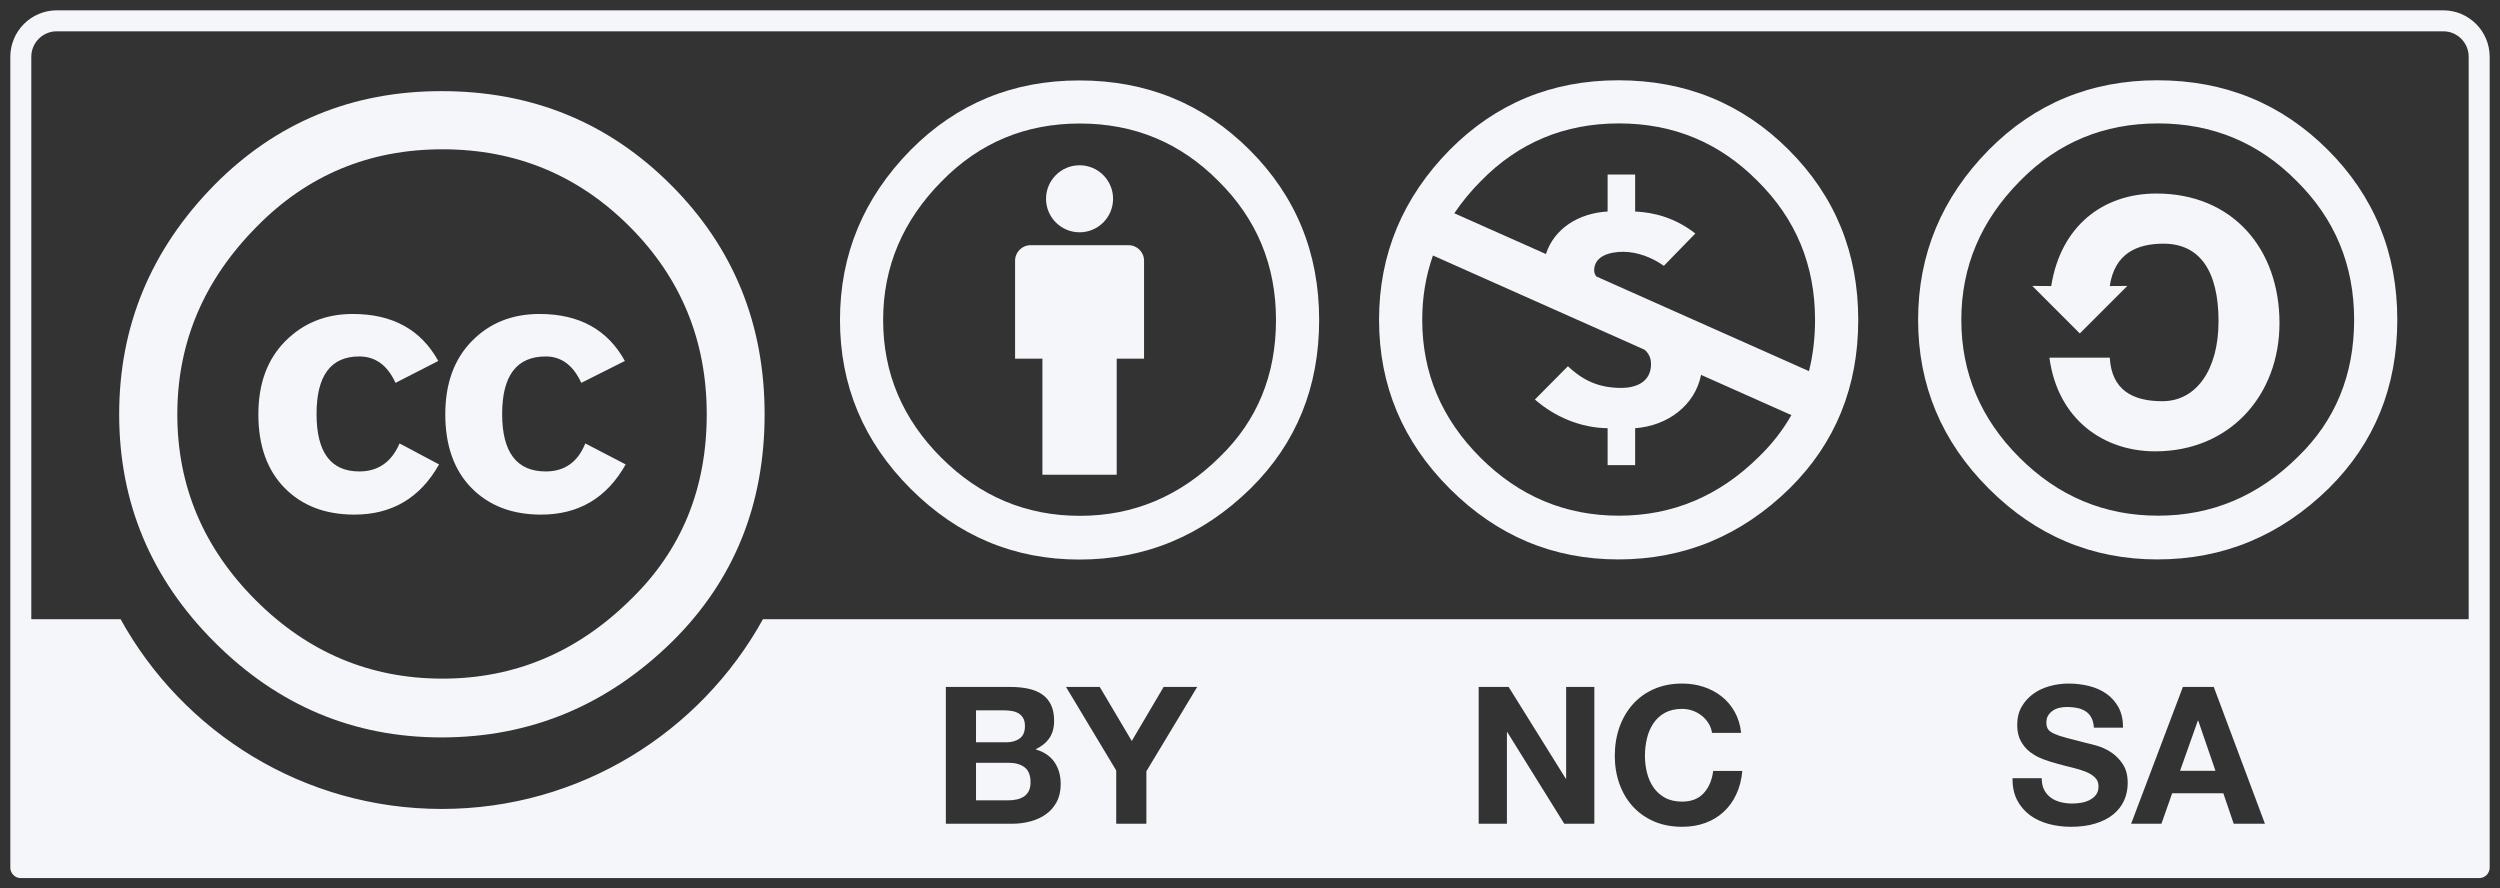 <svg viewBox="0 0 121 43" version="1.1" xmlns="http://www.w3.org/2000/svg" xmlns:xlink="http://www.w3.org/1999/xlink" preserveAspectRatio="xMinYMin meet"><rect x="0" y="0" width="121" height="43" fill="#333333" stroke="none"/><title>Creative Commons License: Attribution Non-Commercial Share Alike</title><description></description><defs></defs><g id="Page-1" stroke="none" stroke-width="1" fill="none" fill-rule="evenodd"><g transform="translate(0, 1)"><path d="M3.908,-0.047 L117.262,0.154 C118.846,0.154 120.262,-0.081 120.262,3.314 L120.123,40.644 L1.047,40.644 L1.047,3.176 C1.047,1.501 1.209,-0.047 3.908,-0.047" id="Fill-1"></path><path d="M118.254,-0.5 L2.748,-0.5 C1.508,-0.5 0.5,0.508 0.5,1.747 L0.5,40.993 C0.5,41.273 0.727,41.5 1.007,41.5 L119.992,41.5 C120.273,41.5 120.5,41.273 120.5,40.993 L120.5,1.747 C120.5,0.508 119.492,-0.5 118.254,-0.5 L118.254,-0.5 Z M2.748,0.515 L118.254,0.515 C118.933,0.515 119.484,1.068 119.484,1.747 L119.484,28.968 L36.928,28.968 C33.902,34.439 28.072,38.153 21.381,38.153 C14.689,38.153 8.86,34.441 5.836,28.968 L1.515,28.968 L1.515,1.747 C1.515,1.068 2.068,0.515 2.748,0.515 Z M48.901,32.248 C49.217,32.248 49.505,32.275 49.765,32.331 C50.025,32.387 50.248,32.477 50.435,32.604 C50.62,32.73 50.764,32.899 50.866,33.109 C50.968,33.32 51.019,33.578 51.019,33.889 C51.019,34.223 50.944,34.5 50.791,34.722 C50.64,34.945 50.415,35.127 50.118,35.269 C50.528,35.387 50.833,35.592 51.035,35.887 C51.237,36.181 51.338,36.535 51.338,36.949 C51.338,37.283 51.273,37.572 51.143,37.816 C51.013,38.06 50.837,38.26 50.617,38.414 C50.397,38.569 50.147,38.684 49.865,38.758 C49.582,38.832 49.293,38.869 48.995,38.869 L45.779,38.869 L45.779,32.248 L48.901,32.248 Z M48.715,34.926 C48.975,34.926 49.189,34.863 49.356,34.74 C49.523,34.617 49.607,34.417 49.607,34.14 C49.607,33.985 49.579,33.858 49.523,33.76 C49.467,33.661 49.393,33.584 49.3,33.528 C49.207,33.473 49.1,33.434 48.98,33.413 C48.858,33.392 48.733,33.381 48.603,33.381 L47.239,33.381 L47.239,34.926 L48.715,34.926 L48.715,34.926 Z M48.8,37.736 C48.943,37.736 49.079,37.723 49.209,37.694 C49.339,37.666 49.453,37.619 49.553,37.556 C49.652,37.49 49.731,37.402 49.79,37.291 C49.848,37.18 49.878,37.037 49.878,36.864 C49.878,36.525 49.782,36.282 49.59,36.137 C49.398,35.992 49.144,35.92 48.828,35.92 L47.239,35.92 L47.239,37.736 L48.8,37.736 Z M51.595,32.248 L53.228,32.248 L54.778,34.863 L56.32,32.248 L57.944,32.248 L55.485,36.328 L55.485,38.869 L54.025,38.869 L54.025,36.291 L51.595,32.248 Z M98.94,37.232 C99.022,37.387 99.127,37.512 99.26,37.607 C99.393,37.704 99.548,37.775 99.728,37.821 C99.906,37.868 100.091,37.891 100.283,37.891 C100.412,37.891 100.551,37.881 100.699,37.858 C100.847,37.837 100.985,37.795 101.115,37.732 C101.244,37.672 101.352,37.586 101.44,37.477 C101.525,37.37 101.568,37.232 101.568,37.065 C101.568,36.886 101.512,36.741 101.397,36.63 C101.283,36.518 101.133,36.426 100.948,36.352 C100.764,36.277 100.553,36.213 100.318,36.156 C100.084,36.101 99.846,36.039 99.605,35.971 C99.357,35.908 99.117,35.833 98.883,35.744 C98.648,35.654 98.437,35.538 98.252,35.395 C98.068,35.254 97.918,35.076 97.805,34.863 C97.69,34.649 97.633,34.391 97.633,34.088 C97.633,33.748 97.705,33.453 97.85,33.202 C97.995,32.952 98.185,32.743 98.42,32.575 C98.654,32.408 98.92,32.285 99.217,32.205 C99.514,32.124 99.81,32.084 100.105,32.084 C100.453,32.084 100.785,32.123 101.102,32.201 C101.42,32.277 101.703,32.404 101.95,32.576 C102.197,32.75 102.394,32.971 102.539,33.24 C102.684,33.51 102.756,33.836 102.756,34.219 L101.344,34.219 C101.331,34.021 101.29,33.857 101.219,33.728 C101.148,33.598 101.055,33.496 100.937,33.422 C100.82,33.348 100.686,33.295 100.536,33.265 C100.386,33.233 100.221,33.218 100.042,33.218 C99.926,33.218 99.809,33.23 99.691,33.255 C99.574,33.279 99.469,33.322 99.373,33.385 C99.277,33.447 99.199,33.523 99.138,33.617 C99.076,33.71 99.045,33.827 99.045,33.969 C99.045,34.1 99.07,34.205 99.119,34.284 C99.168,34.365 99.266,34.44 99.411,34.508 C99.557,34.575 99.757,34.644 100.013,34.711 C100.27,34.779 100.605,34.867 101.019,34.971 C101.142,34.996 101.313,35.041 101.531,35.106 C101.751,35.172 101.969,35.273 102.185,35.416 C102.401,35.56 102.588,35.75 102.746,35.987 C102.903,36.225 102.981,36.529 102.981,36.901 C102.981,37.204 102.922,37.485 102.805,37.746 C102.687,38.006 102.513,38.23 102.281,38.418 C102.049,38.607 101.762,38.754 101.418,38.858 C101.076,38.965 100.679,39.017 100.227,39.017 C99.861,39.017 99.508,38.971 99.164,38.882 C98.821,38.791 98.519,38.65 98.256,38.459 C97.993,38.267 97.785,38.022 97.629,37.725 C97.475,37.428 97.4,37.075 97.407,36.666 L98.82,36.666 C98.82,36.889 98.859,37.078 98.94,37.232 Z M107.146,32.248 L109.623,38.869 L108.111,38.869 L107.609,37.395 L105.133,37.395 L104.613,38.869 L103.147,38.869 L105.652,32.248 L107.146,32.248 Z M107.229,36.308 L106.395,33.88 L106.375,33.88 L105.514,36.308 L107.229,36.308 Z M73.018,32.248 L75.785,36.69 L75.801,36.69 L75.801,32.248 L77.166,32.248 L77.166,38.869 L75.71,38.869 L72.953,34.435 L72.935,34.435 L72.935,38.869 L71.568,38.869 L71.568,32.248 L73.018,32.248 Z M82.695,34.012 C82.609,33.872 82.5,33.75 82.371,33.645 C82.24,33.54 82.094,33.457 81.93,33.399 C81.766,33.34 81.594,33.31 81.416,33.31 C81.088,33.31 80.809,33.374 80.58,33.501 C80.351,33.627 80.166,33.797 80.023,34.011 C79.881,34.225 79.777,34.467 79.713,34.738 C79.647,35.01 79.615,35.291 79.615,35.582 C79.615,35.86 79.647,36.131 79.713,36.393 C79.777,36.656 79.881,36.893 80.023,37.102 C80.166,37.313 80.351,37.48 80.58,37.607 C80.809,37.734 81.088,37.798 81.416,37.798 C81.859,37.798 82.209,37.662 82.459,37.39 C82.709,37.117 82.862,36.759 82.918,36.314 L84.328,36.314 C84.291,36.727 84.195,37.102 84.041,37.435 C83.887,37.771 83.682,38.055 83.428,38.291 C83.175,38.527 82.878,38.706 82.537,38.83 C82.197,38.955 81.823,39.017 81.416,39.017 C80.908,39.017 80.451,38.929 80.046,38.752 C79.642,38.576 79.299,38.332 79.021,38.024 C78.742,37.715 78.527,37.351 78.379,36.934 C78.23,36.516 78.156,36.066 78.156,35.582 C78.156,35.088 78.23,34.629 78.379,34.205 C78.527,33.781 78.742,33.411 79.021,33.096 C79.299,32.78 79.642,32.533 80.046,32.353 C80.451,32.174 80.908,32.084 81.416,32.084 C81.78,32.084 82.125,32.137 82.449,32.242 C82.774,32.348 83.065,32.501 83.321,32.703 C83.578,32.903 83.79,33.152 83.957,33.449 C84.124,33.746 84.228,34.088 84.272,34.471 L82.862,34.471 C82.838,34.304 82.781,34.15 82.695,34.012 Z" id="Fill-2" fill="#f5f6fa"></path><path d="M35.022,19.051 C35.027,26.581 28.926,32.687 21.396,32.693 C13.866,32.697 7.757,26.597 7.752,19.068 L7.752,19.051 C7.748,11.521 13.849,5.415 21.379,5.41 C28.91,5.405 35.018,11.505 35.022,19.035 L35.022,19.051" id="Fill-3"></path><path d="M32.472,7.947 C35.495,10.97 37.007,14.672 37.007,19.051 C37.007,23.432 35.521,27.094 32.549,30.039 C29.396,33.141 25.668,34.691 21.367,34.691 C17.119,34.691 13.456,33.154 10.381,30.078 C7.305,27.002 5.768,23.327 5.768,19.051 C5.768,14.776 7.305,11.075 10.381,7.947 C13.378,4.922 17.041,3.411 21.367,3.411 C25.747,3.411 29.448,4.922 32.472,7.947 L32.472,7.947 Z M12.417,9.98 C9.86,12.562 8.582,15.586 8.582,19.055 C8.582,22.523 9.848,25.522 12.377,28.051 C14.908,30.581 17.919,31.846 21.414,31.846 C24.909,31.846 27.946,30.568 30.529,28.013 C32.98,25.639 34.206,22.654 34.206,19.055 C34.206,15.483 32.96,12.452 30.469,9.961 C27.978,7.471 24.96,6.226 21.414,6.226 C17.868,6.226 14.867,7.478 12.417,9.98 L12.417,9.98 Z M19.143,17.53 C18.753,16.678 18.169,16.252 17.388,16.252 C16.01,16.252 15.321,17.18 15.321,19.036 C15.321,20.892 16.01,21.818 17.388,21.818 C18.299,21.818 18.949,21.367 19.339,20.462 L21.25,21.478 C20.339,23.098 18.972,23.907 17.15,23.907 C15.745,23.907 14.62,23.477 13.774,22.615 C12.928,21.754 12.505,20.565 12.505,19.051 C12.505,17.564 12.941,16.383 13.813,15.508 C14.685,14.633 15.772,14.196 17.073,14.196 C19,14.196 20.377,14.955 21.212,16.471 L19.143,17.53 L19.143,17.53 Z M28.134,17.53 C27.743,16.678 27.169,16.252 26.414,16.252 C25.008,16.252 24.304,17.18 24.304,19.036 C24.304,20.892 25.008,21.818 26.414,21.818 C27.326,21.818 27.965,21.367 28.329,20.462 L30.282,21.478 C29.373,23.098 28.008,23.907 26.19,23.907 C24.786,23.907 23.664,23.477 22.818,22.615 C21.975,21.754 21.552,20.565 21.552,19.051 C21.552,17.564 21.981,16.383 22.839,15.508 C23.695,14.633 24.786,14.196 26.112,14.196 C28.035,14.196 29.412,14.955 30.243,16.471 L28.134,17.53 L28.134,17.53 Z" id="Fill-4" fill="#f5f6fa"></path><path d="M52.264,3.986 C58.194,3.986 63.002,8.793 63.002,14.724 C63.002,20.654 58.194,25.461 52.264,25.461 C46.332,25.461 41.524,20.654 41.524,14.724 C41.524,8.793 46.332,3.986 52.264,3.986" id="Fill-5"></path><path d="M55.372,11.617 C55.372,11.203 55.036,10.868 54.622,10.868 L49.879,10.868 C49.466,10.868 49.13,11.203 49.13,11.617 L49.13,16.359 L50.453,16.359 L50.453,21.976 L54.048,21.976 L54.048,16.359 L55.372,16.359 L55.372,11.617" id="Fill-6" fill="#f5f6fa"></path><path d="M52.251,6.999 C53.147,6.999 53.873,7.726 53.873,8.621 C53.873,9.517 53.147,10.243 52.251,10.243 C51.355,10.243 50.628,9.517 50.628,8.621 C50.628,7.726 51.355,6.999 52.251,6.999" id="Fill-7" fill="#f5f6fa"></path><path d="M52.236,2.893 C49.024,2.893 46.305,4.013 44.08,6.255 C41.796,8.574 40.655,11.318 40.655,14.487 C40.655,17.656 41.796,20.381 44.08,22.662 C46.363,24.941 49.082,26.082 52.236,26.082 C55.429,26.082 58.196,24.933 60.538,22.633 C62.744,20.449 63.847,17.734 63.847,14.487 C63.847,11.24 62.725,8.497 60.48,6.255 C58.235,4.013 55.488,2.893 52.236,2.893 L52.236,2.893 Z M52.266,4.978 C54.898,4.978 57.132,5.907 58.97,7.762 C60.829,9.598 61.758,11.84 61.758,14.487 C61.758,17.154 60.848,19.367 59.028,21.125 C57.112,23.019 54.858,23.966 52.266,23.966 C49.672,23.966 47.436,23.029 45.56,21.154 C43.683,19.28 42.744,17.058 42.744,14.487 C42.744,11.917 43.692,9.675 45.589,7.762 C47.409,5.907 49.634,4.978 52.266,4.978 L52.266,4.978 Z" id="Fill-8" fill="#f5f6fa"></path><path d="M115.08,14.48 C115.084,20.326 110.349,25.068 104.502,25.072 C98.656,25.076 93.914,20.342 93.91,14.495 L93.91,14.48 C93.906,8.636 98.642,3.894 104.486,3.889 C110.333,3.885 115.074,8.62 115.08,14.465 L115.08,14.48" id="Fill-15"></path><path d="M104.419,2.886 C101.207,2.886 98.487,4.007 96.263,6.248 C93.979,8.567 92.837,11.311 92.837,14.48 C92.837,17.65 93.979,20.375 96.263,22.655 C98.545,24.935 101.265,26.076 104.419,26.076 C107.611,26.076 110.379,24.926 112.721,22.627 C114.926,20.442 116.029,17.727 116.029,14.48 C116.029,11.234 114.908,8.49 112.662,6.248 C110.418,4.007 107.67,2.886 104.419,2.886 L104.419,2.886 Z M104.447,4.973 C107.08,4.973 109.314,5.9 111.153,7.756 C113.011,9.591 113.94,11.832 113.94,14.48 C113.94,17.147 113.03,19.36 111.211,21.119 C109.295,23.013 107.04,23.959 104.447,23.959 C101.855,23.959 99.619,23.022 97.742,21.147 C95.866,19.273 94.928,17.051 94.928,14.48 C94.928,11.91 95.875,9.668 97.771,7.756 C99.591,5.9 101.816,4.973 104.447,4.973 L104.447,4.973 Z" id="Fill-16" fill="#f5f6fa"></path><path d="M99.279,12.845 C99.741,9.927 101.795,8.367 104.369,8.367 C108.07,8.367 110.327,11.053 110.327,14.635 C110.327,18.13 107.926,20.845 104.31,20.845 C101.824,20.845 99.597,19.314 99.191,16.31 L102.113,16.31 C102.2,17.87 103.213,18.419 104.658,18.419 C106.307,18.419 107.377,16.888 107.377,14.549 C107.377,12.093 106.452,10.794 104.716,10.794 C103.443,10.794 102.345,11.256 102.113,12.845 L102.963,12.839 L100.663,15.139 L98.363,12.839 L99.279,12.845" id="Fill-17" fill="#f5f6fa"></path><path d="M89.13,14.481 C89.135,20.439 84.308,25.269 78.351,25.275 C72.393,25.279 67.559,20.454 67.555,14.496 L67.555,14.481 C67.55,8.523 72.377,3.691 78.334,3.686 C84.292,3.683 89.126,8.509 89.13,14.465 L89.13,14.481" id="Fill-18"></path><path d="M78.327,2.886 C81.578,2.886 84.326,4.007 86.57,6.248 C88.816,8.49 89.939,11.234 89.939,14.481 C89.939,17.727 88.835,20.442 86.63,22.627 C84.287,24.926 81.52,26.076 78.327,26.076 C75.174,26.076 72.454,24.935 70.172,22.655 C67.888,20.376 66.746,17.65 66.746,14.481 C66.746,11.311 67.888,8.567 70.172,6.248 C72.397,4.007 75.115,2.886 78.327,2.886 L78.327,2.886 Z M69.355,11.366 C69.009,12.344 68.836,13.382 68.836,14.481 C68.836,17.051 69.774,19.273 71.651,21.148 C73.528,23.022 75.764,23.959 78.356,23.959 C80.949,23.959 83.204,23.013 85.119,21.119 C85.76,20.499 86.289,19.823 86.703,19.091 L82.332,17.144 C82.037,18.615 80.726,19.608 79.141,19.725 L79.141,21.513 L77.809,21.513 L77.809,19.725 C76.509,19.71 75.251,19.177 74.289,18.336 L75.887,16.726 C76.656,17.45 77.425,17.775 78.475,17.775 C79.156,17.775 79.91,17.509 79.91,16.622 C79.91,16.309 79.788,16.09 79.597,15.926 L78.491,15.433 L77.114,14.82 C76.434,14.517 75.856,14.261 75.277,14.003 L69.355,11.366 L69.355,11.366 Z M78.356,4.973 C75.725,4.973 73.5,5.9 71.681,7.756 C71.185,8.255 70.755,8.777 70.389,9.322 L74.822,11.295 C75.223,10.066 76.391,9.32 77.809,9.237 L77.809,7.449 L79.141,7.449 L79.141,9.237 C80.058,9.281 81.062,9.533 82.055,10.3 L80.531,11.866 C79.969,11.468 79.259,11.187 78.549,11.187 C77.973,11.187 77.158,11.363 77.158,12.087 C77.158,12.198 77.195,12.295 77.263,12.381 L78.746,13.042 L79.749,13.489 C80.392,13.775 81.004,14.047 81.611,14.318 L87.554,16.963 C87.75,16.185 87.848,15.357 87.848,14.481 C87.848,11.832 86.919,9.591 85.062,7.756 C83.224,5.9 80.988,4.973 78.356,4.973 L78.356,4.973 Z" id="Fill-19" fill="#f5f6fa"></path></g></g></svg>